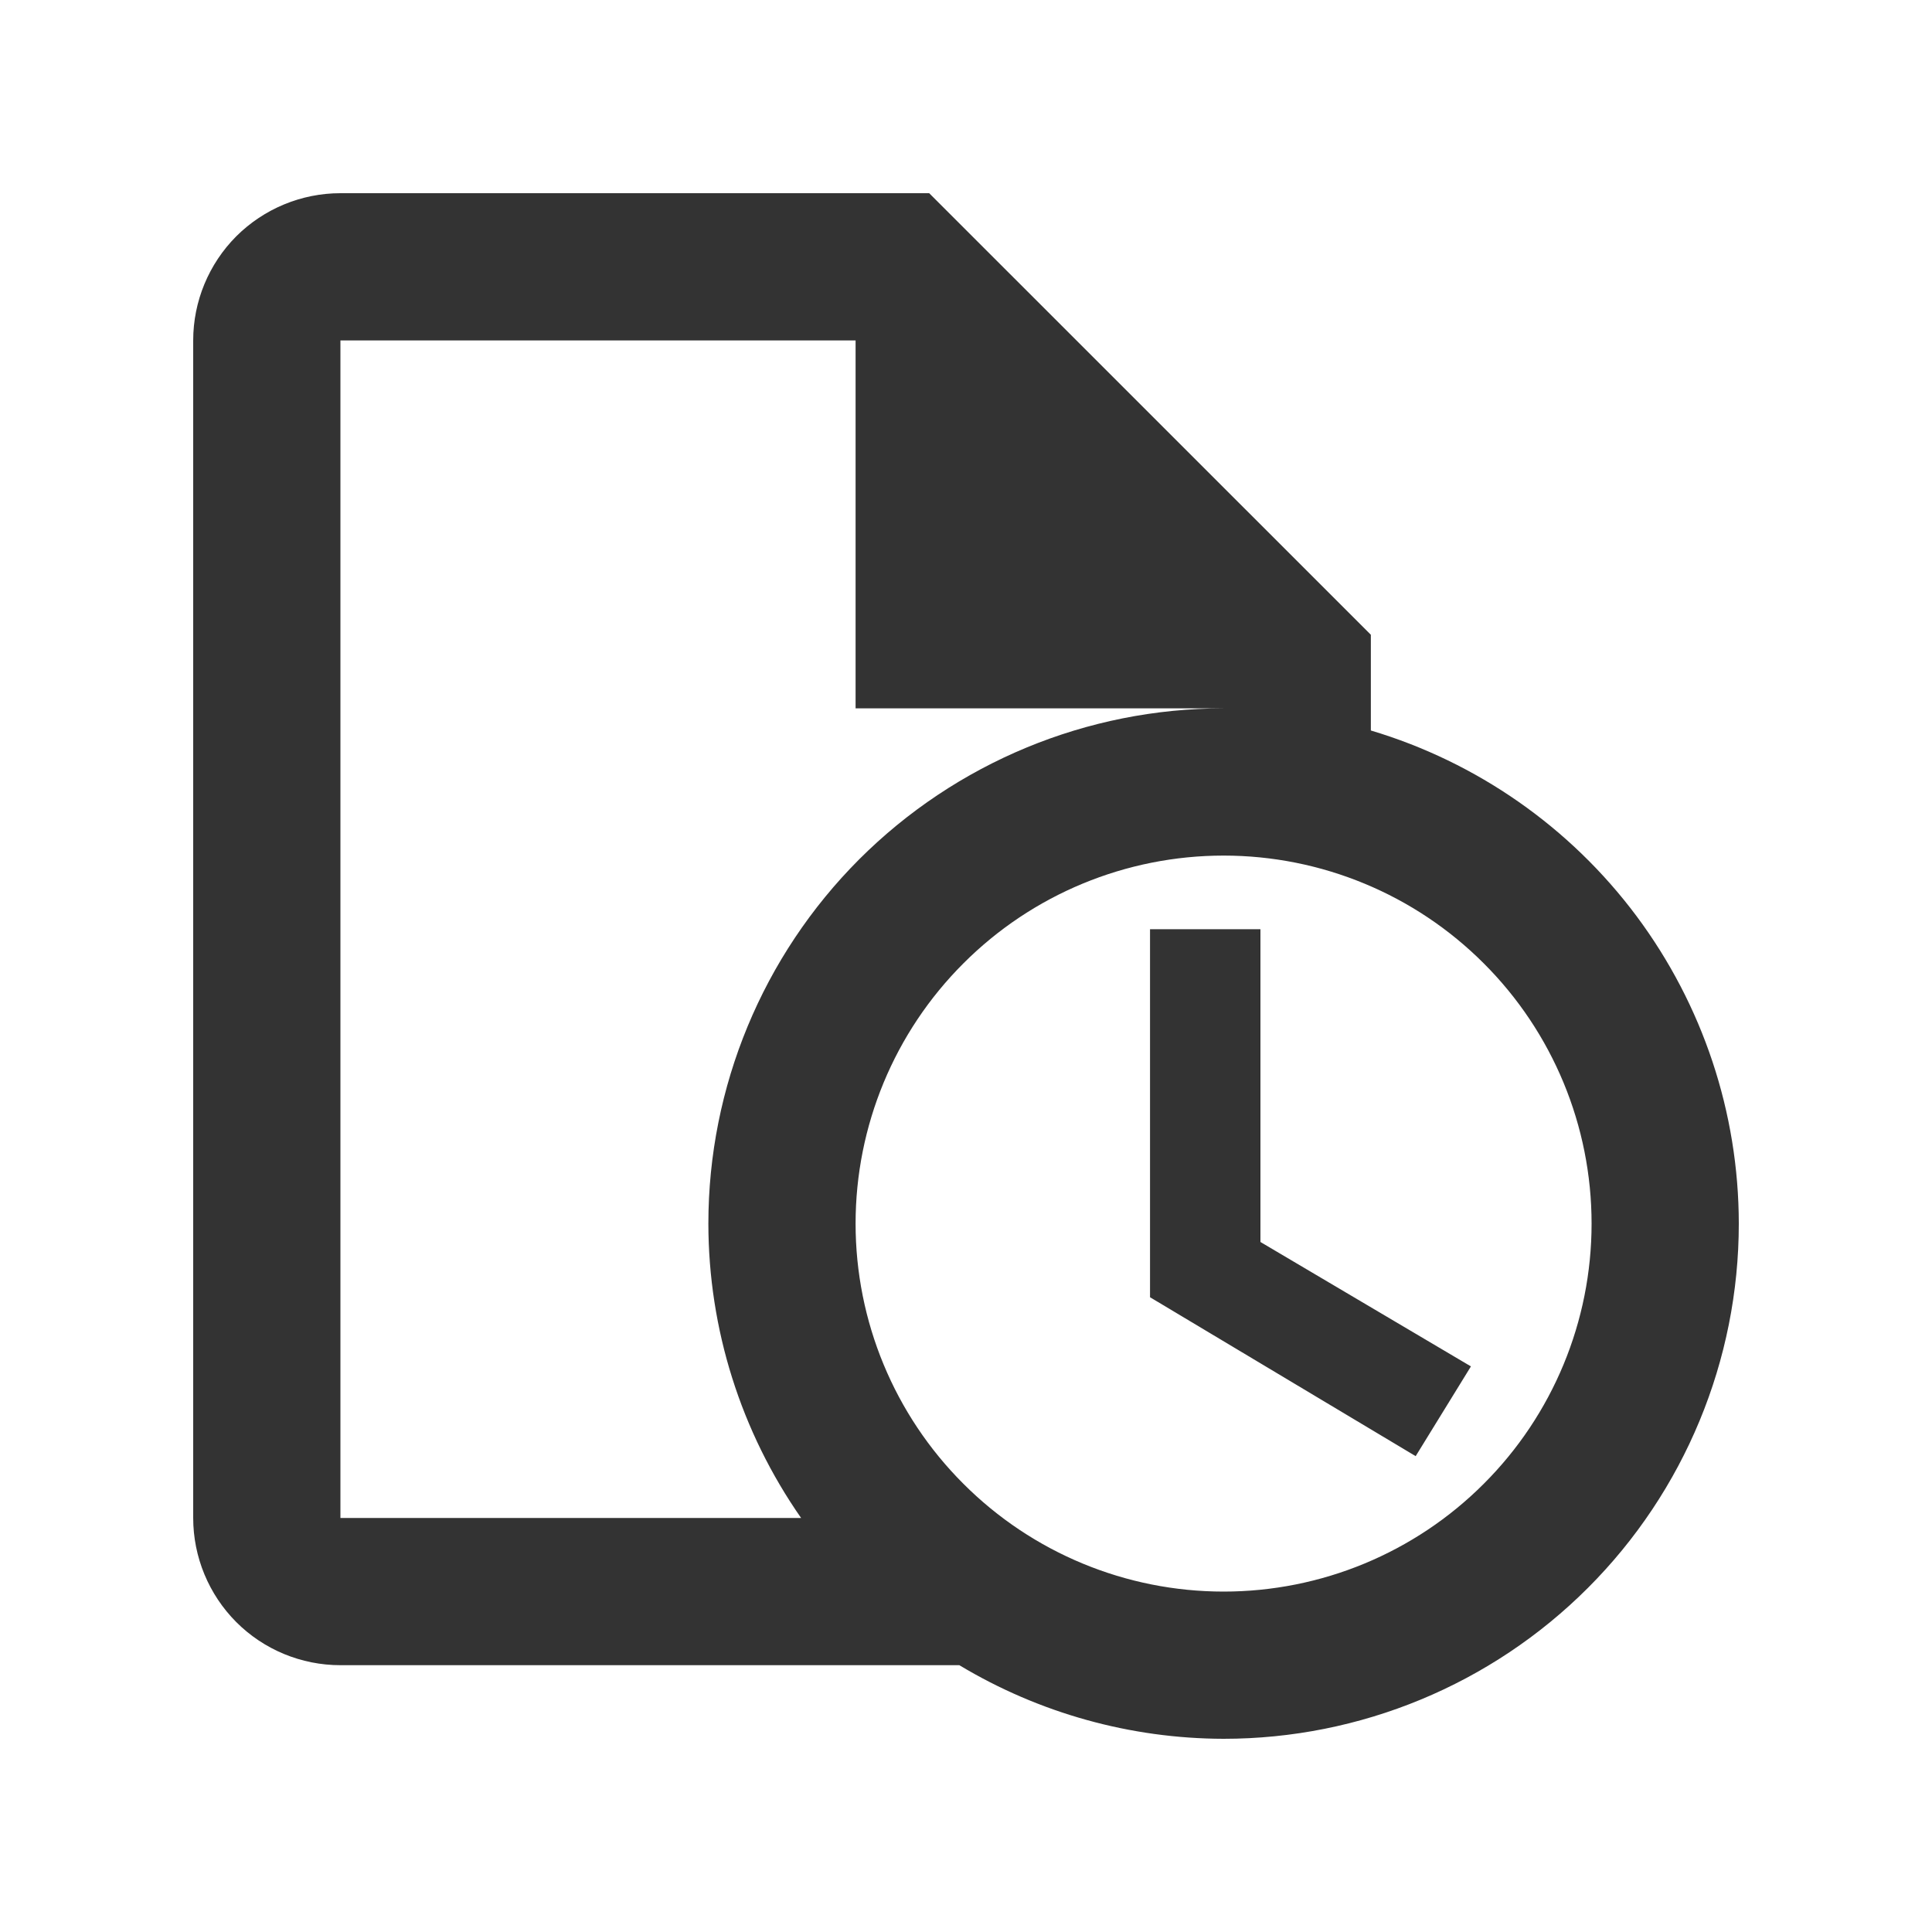 <svg width="20" height="20" viewBox="0 0 20 20" fill="none" xmlns="http://www.w3.org/2000/svg">
<path d="M3.524 2C3.12 2 2.732 2.161 2.446 2.446C2.161 2.732 2 3.12 2 3.524V15.714C2 16.118 2.161 16.506 2.446 16.792C2.732 17.078 3.12 17.238 3.524 17.238H9.931C10.758 17.735 11.703 17.998 12.667 18C14.081 18 15.438 17.438 16.438 16.438C17.438 15.438 18 14.081 18 12.667C17.999 11.519 17.627 10.403 16.941 9.483C16.255 8.564 15.29 7.89 14.191 7.562V6.571L9.619 2H3.524ZM3.524 3.524H8.857V7.333H12.667C11.252 7.333 9.896 7.895 8.895 8.895C7.895 9.896 7.333 11.252 7.333 12.667C7.334 13.757 7.669 14.82 8.293 15.714H3.524V3.524ZM12.667 8.857C13.677 8.857 14.646 9.258 15.36 9.973C16.075 10.687 16.476 11.656 16.476 12.667C16.476 13.677 16.075 14.646 15.36 15.36C14.646 16.075 13.677 16.476 12.667 16.476C11.656 16.476 10.687 16.075 9.973 15.36C9.258 14.646 8.857 13.677 8.857 12.667C8.857 11.656 9.258 10.687 9.973 9.973C10.687 9.258 11.656 8.857 12.667 8.857ZM11.905 9.619V13.429L14.655 15.074L15.227 14.145L13.048 12.857V9.619H11.905Z" fill="#333333"/>
</svg>

